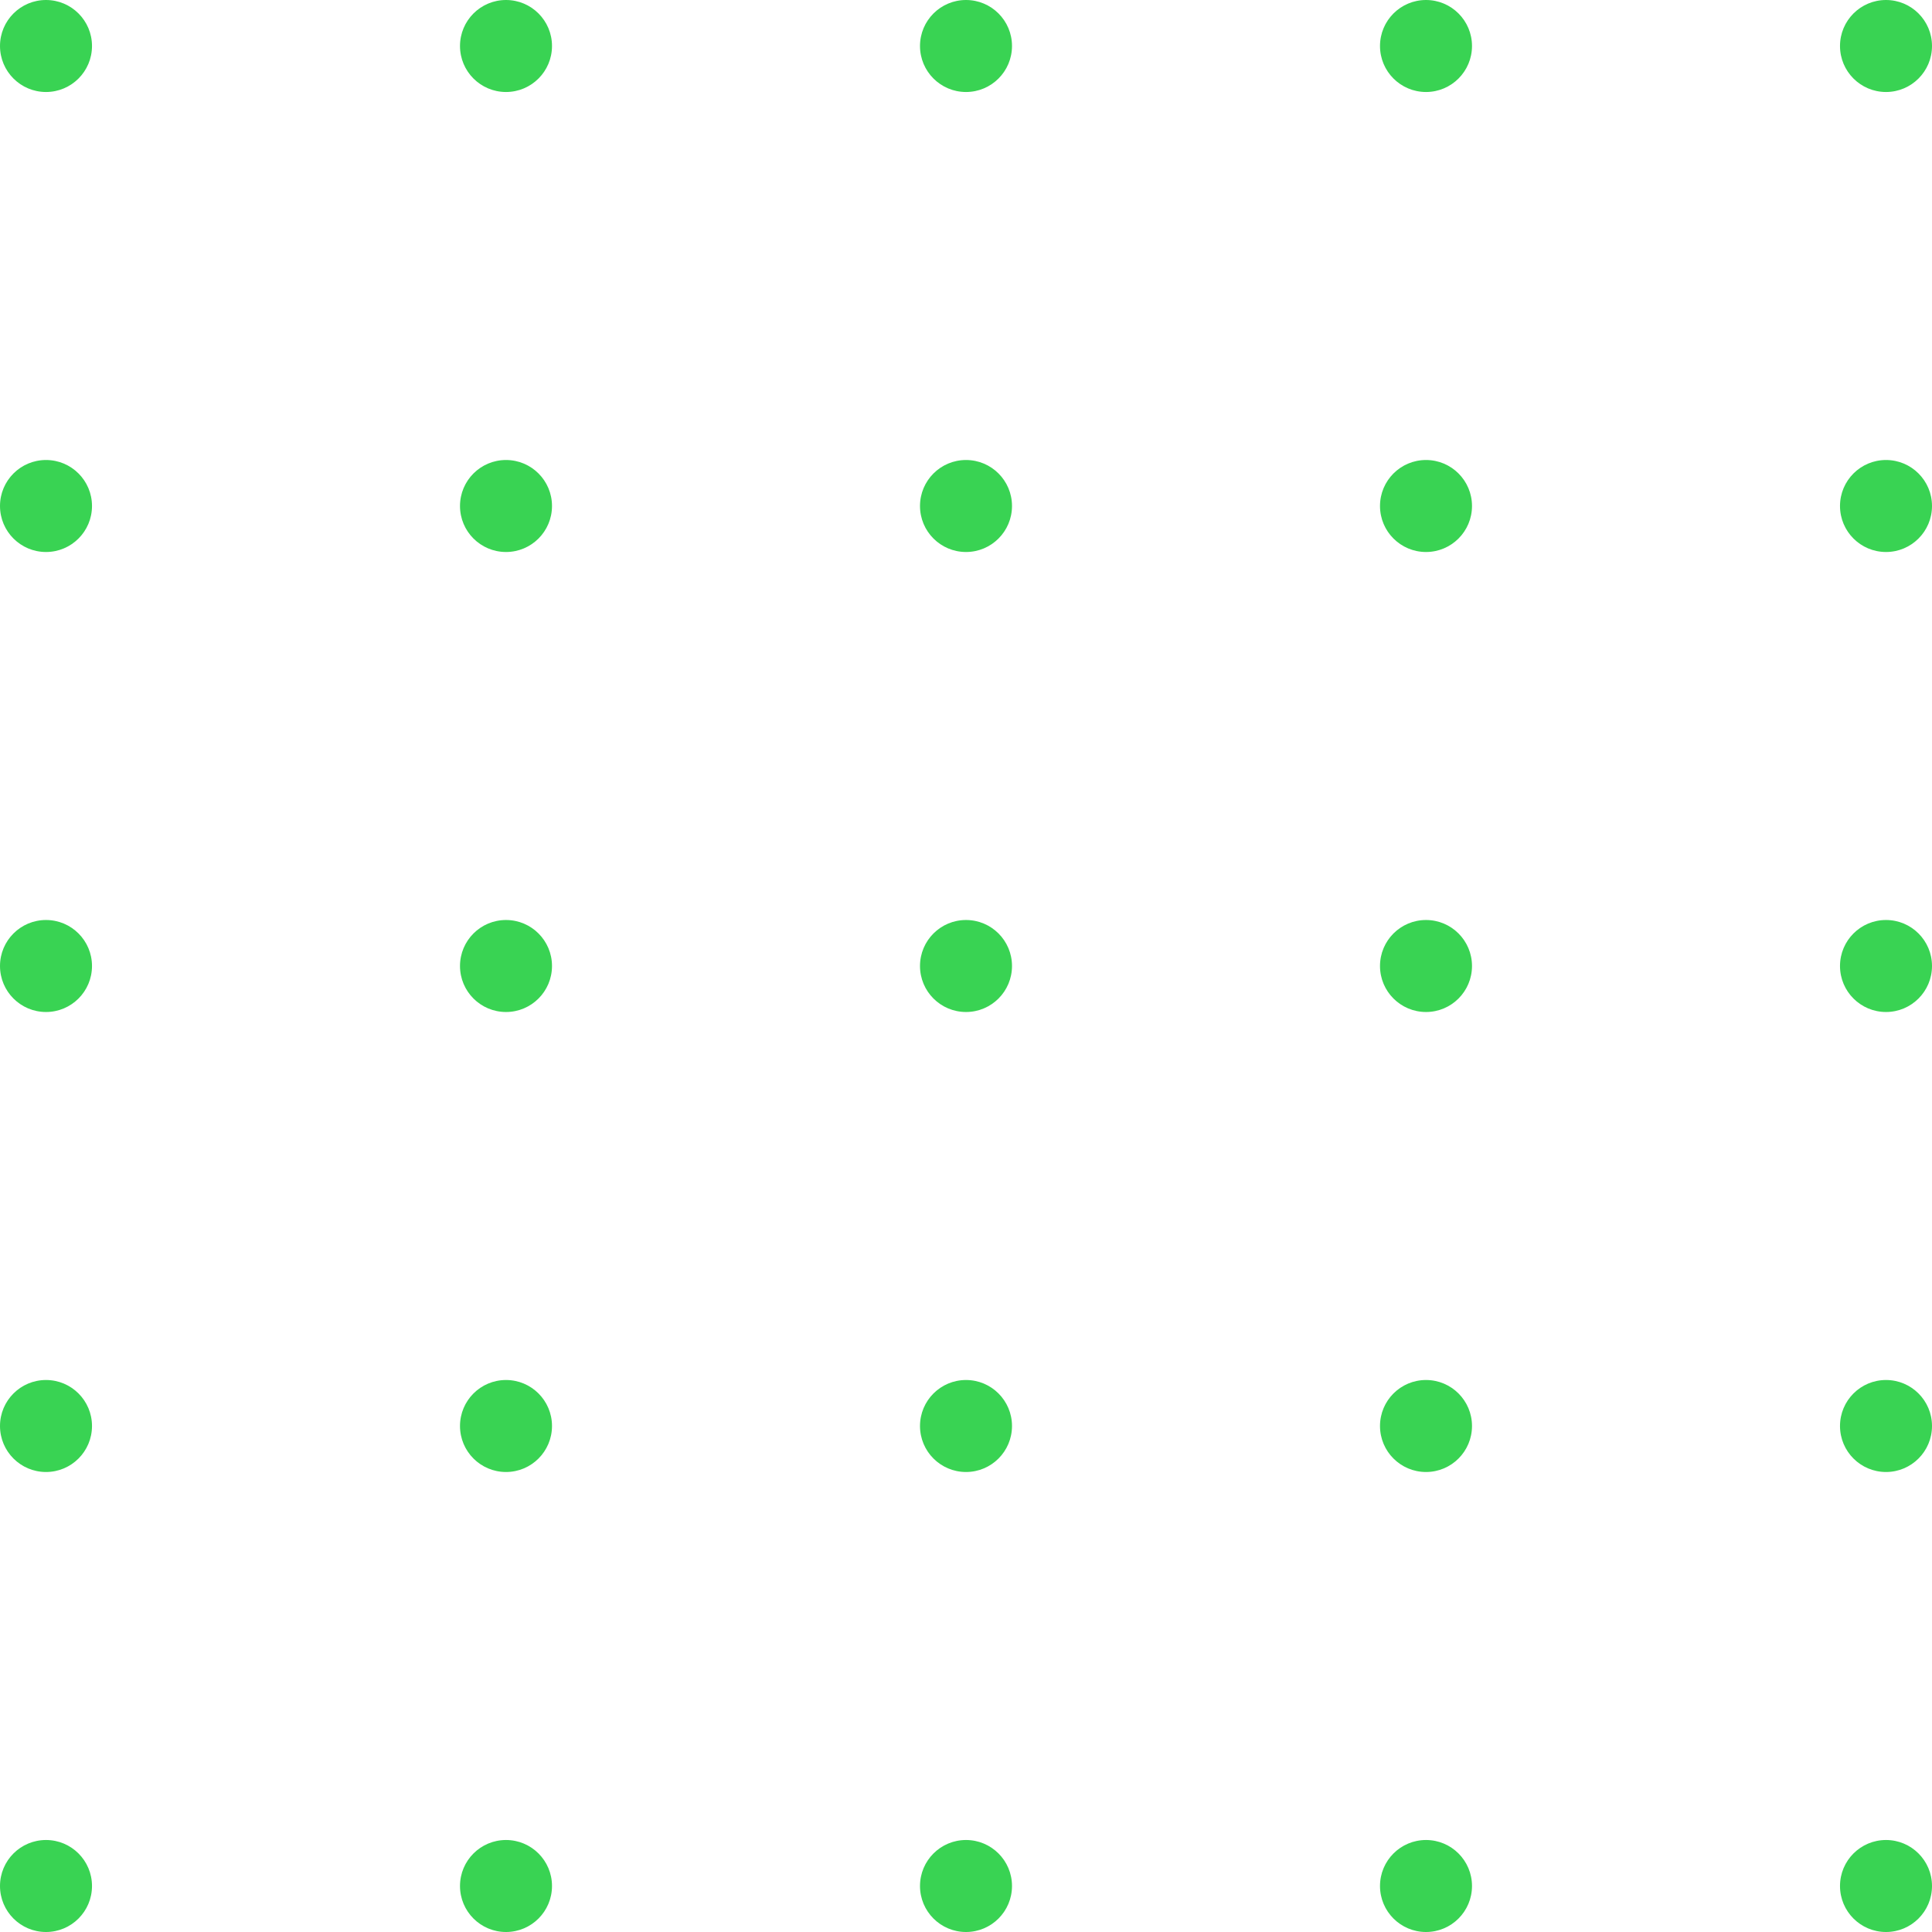 <svg width="84" height="84" viewBox="0 0 84 84" fill="none" xmlns="http://www.w3.org/2000/svg">
<circle cx="2" cy="2" r="2" fill="#39D353"/>
<circle cx="22" cy="2" r="2" fill="#39D353"/>
<circle cx="42" cy="2" r="2" fill="#39D353"/>
<circle cx="62" cy="2" r="2" fill="#39D353"/>
<circle cx="82" cy="2" r="2" fill="#39D353"/>
<circle cx="2" cy="22" r="2" fill="#39D353"/>
<circle cx="22" cy="22" r="2" fill="#39D353"/>
<circle cx="42" cy="22" r="2" fill="#39D353"/>
<circle cx="62" cy="22" r="2" fill="#39D353"/>
<circle cx="82" cy="22" r="2" fill="#39D353"/>
<circle cx="2" cy="42" r="2" fill="#39D353"/>
<circle cx="22" cy="42" r="2" fill="#39D353"/>
<circle cx="42" cy="42" r="2" fill="#39D353"/>
<circle cx="62" cy="42" r="2" fill="#39D353"/>
<circle cx="82" cy="42" r="2" fill="#39D353"/>
<circle cx="2" cy="62" r="2" fill="#39D353"/>
<circle cx="22" cy="62" r="2" fill="#39D353"/>
<circle cx="42" cy="62" r="2" fill="#39D353"/>
<circle cx="62" cy="62" r="2" fill="#39D353"/>
<circle cx="82" cy="62" r="2" fill="#39D353"/>
<circle cx="2" cy="82" r="2" fill="#39D353"/>
<circle cx="22" cy="82" r="2" fill="#39D353"/>
<circle cx="42" cy="82" r="2" fill="#39D353"/>
<circle cx="62" cy="82" r="2" fill="#39D353"/>
<circle cx="82" cy="82" r="2" fill="#39D353"/>
</svg>
